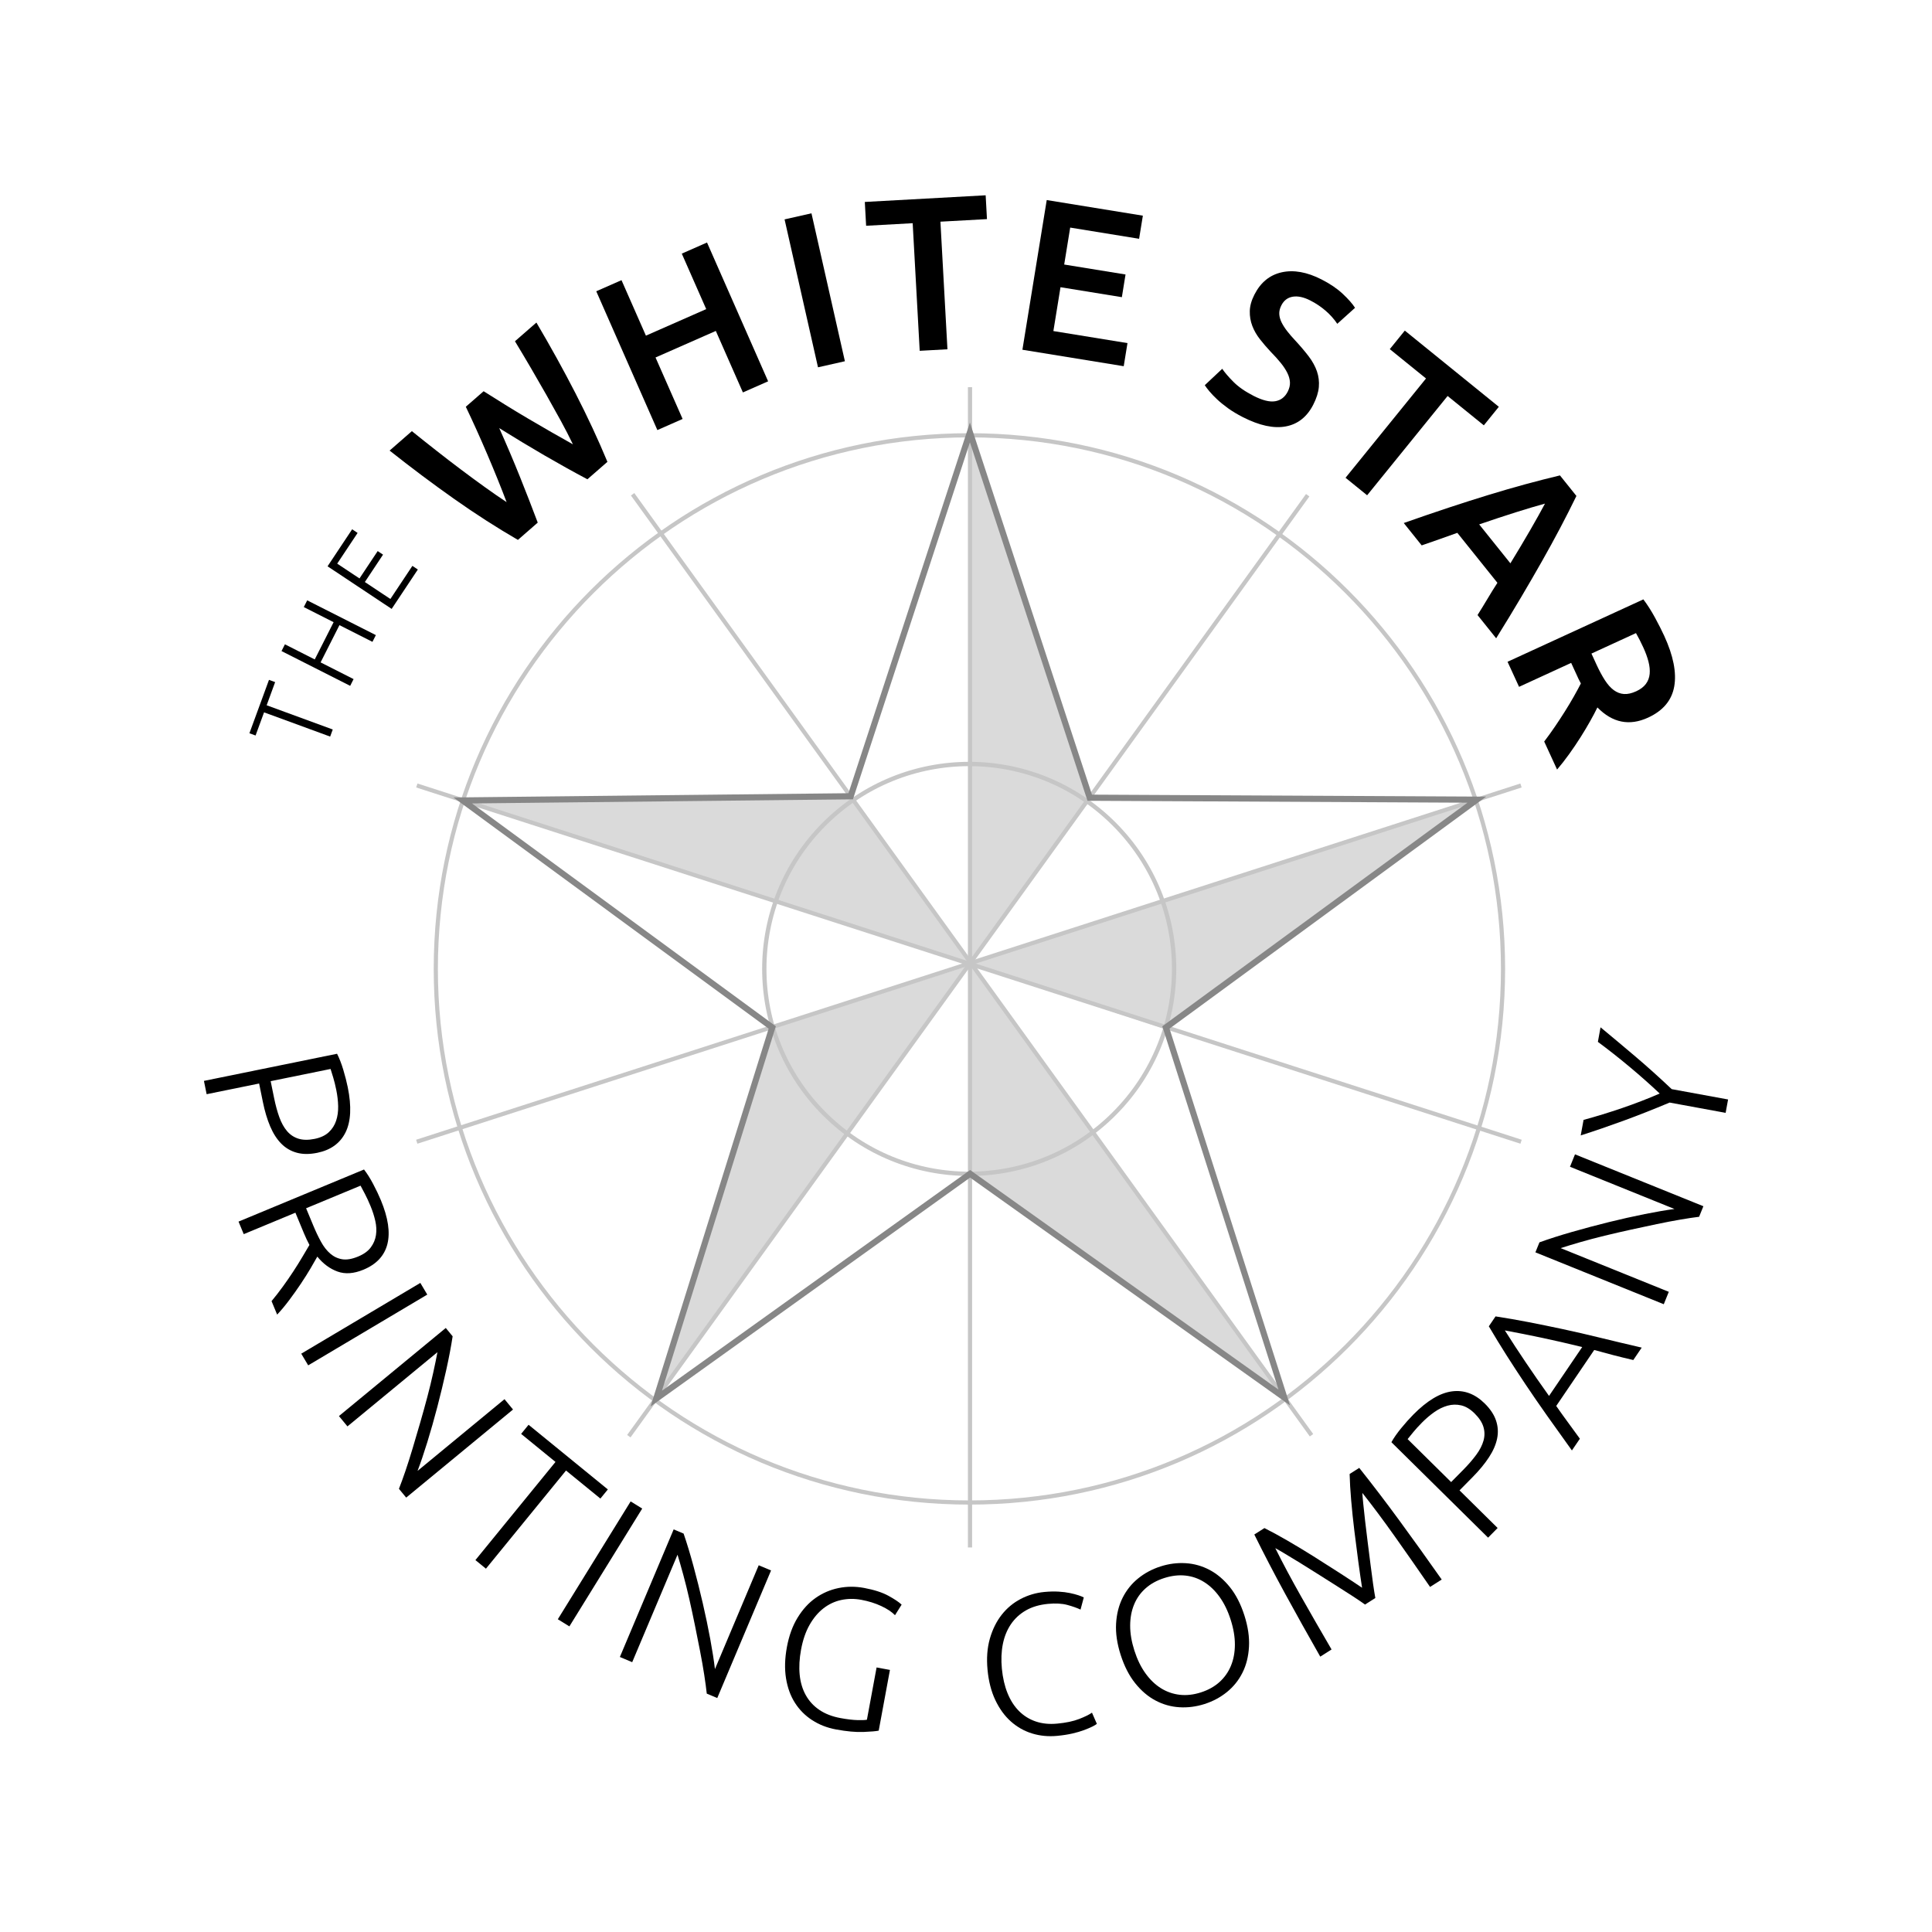 <?xml version="1.0" encoding="utf-8"?>
<!-- Generator: Adobe Illustrator 25.0.0, SVG Export Plug-In . SVG Version: 6.00 Build 0)  -->
<svg version="1.1" id="Layer_1" xmlns="http://www.w3.org/2000/svg" xmlns:xlink="http://www.w3.org/1999/xlink" x="0px" y="0px"
	 viewBox="0 0 4552.44 4552.44" style="enable-background:new 0 0 4552.44 4552.44;" xml:space="preserve">
<style type="text/css">
	.st0{fill:#DADADA;}
	.st1{fill:none;stroke:#C6C6C6;stroke-width:9.825;stroke-miterlimit:10;}
	.st2{fill:none;stroke:#C6C6C6;stroke-width:10.158;stroke-miterlimit:10;}
	.st3{fill:none;stroke:#878787;stroke-width:14.535;stroke-miterlimit:10;}
</style>
<polygon points="633.83,1601.98 648.32,1607.3 628.33,1661.85 784.08,1718.94 777.96,1735.64 622.2,1678.55 602.21,1733.1 
	587.73,1727.77 "/>
<polygon points="715.84,1430.48 723.88,1414.62 885.66,1496.54 877.62,1512.41 799.86,1473.04 755.42,1560.82 833.16,1600.19 
	825.12,1616.08 663.34,1534.13 671.38,1518.24 741.65,1553.85 786.11,1466.07 "/>
<polygon points="922.87,1434.78 771.84,1334.4 829.78,1247.21 842.65,1255.77 794.55,1328.14 847.08,1363.01 889.95,1298.52 
	902.58,1306.92 859.73,1371.43 919.87,1411.42 971.73,1333.4 984.58,1341.96 "/>
<g>
	<path d="M1139.59,921.87c16.34,10.37,33.47,21.1,51.34,32.19c17.89,11.08,35.97,22,54.24,32.76
		c18.27,10.75,36.32,21.24,54.14,31.47c17.82,10.23,34.71,19.79,50.67,28.69c-8.33-17.39-17.84-35.87-28.55-55.5
		c-10.75-19.6-22.03-39.87-33.88-60.8c-11.85-20.89-24.05-42.06-36.59-63.52c-12.56-21.43-25.07-42.46-37.54-63.04l50.53-44.08
		c33.4,56.62,64.16,112.23,92.23,166.9c28.09,54.64,53.12,108.43,75.12,161.31l-47.15,41.11
		c-65.68-34.83-134.95-75.03-207.75-120.56c17.75,39.73,34.02,78.03,48.79,114.83c14.75,36.85,28.74,72.77,41.91,107.81
		l-46.72,40.75c-49.62-28.76-99.56-60.83-149.75-96.2c-50.19-35.37-101.05-73.46-152.58-114.28l52.48-45.77
		c18.46,14.92,37.47,30.04,57.02,45.37c19.53,15.37,38.92,30.28,58.14,44.72c19.24,14.49,38.04,28.33,56.38,41.49
		c18.36,13.2,35.59,25.1,51.65,35.71c-6.59-17.51-13.75-35.78-21.46-54.81c-7.71-19.05-15.72-38.3-24.03-57.76
		c-8.28-19.43-16.72-38.66-25.29-57.64c-8.59-18.98-17.01-37.16-25.33-54.55L1139.59,921.87z"/>
	<polygon points="1606.52,597.63 1665.97,571.44 1809.96,898.5 1750.52,924.7 1686.71,779.8 1544.65,842.34 1608.45,987.21 
		1548.98,1013.4 1404.99,686.33 1464.46,660.17 1522,790.91 1664.07,728.37 	"/>
	<polygon points="1848.72,516.95 1912.09,502.63 1990.85,851.2 1927.48,865.5 	"/>
	<polygon points="2322.54,460.18 2325.63,516.3 2215.96,522.34 2232.5,823.01 2167.13,826.62 2150.57,525.94 2040.88,531.98 
		2037.79,475.86 	"/>
	<polygon points="2409.14,824.11 2466.45,471.4 2692.96,508.2 2684.11,562.65 2521.73,536.27 2507.6,623.31 2652.14,646.79 
		2643.48,700.24 2498.89,676.76 2482.12,780.08 2656.71,808.46 2647.86,862.91 	"/>
	<path d="M2953.98,932.83c20.84,10.61,37.78,14.82,50.88,12.61c13.06-2.21,22.91-9.73,29.45-22.6c3.9-7.64,5.64-15.06,5.26-22.22
		c-0.43-7.14-2.47-14.46-6.18-21.93c-3.69-7.49-8.87-15.34-15.49-23.55c-6.64-8.18-14.51-16.96-23.67-26.24
		c-9.02-9.59-17.41-19.39-25.24-29.38c-7.85-9.94-13.87-20.46-18.1-31.5c-4.23-11.04-6.21-22.65-5.95-34.87
		c0.24-12.2,3.88-25.22,10.92-38.99c14.65-28.78,36.13-46.29,64.4-52.55c28.26-6.23,59.54-0.62,93.82,16.89
		c19.91,10.16,36.49,21.39,49.67,33.71c13.2,12.32,22.91,23.34,29.17,33.09L3151.09,763c-7.45-11.09-16.58-21.36-27.43-30.76
		c-10.82-9.37-22.84-17.44-36.02-24.15c-15.6-7.97-29.43-10.94-41.44-8.97c-12.01,1.97-20.98,8.8-26.9,20.41
		c-3.59,7.07-5.23,13.85-4.9,20.39c0.36,6.54,2.17,13.15,5.5,19.89c3.33,6.71,7.75,13.58,13.23,20.62
		c5.47,7.04,11.7,14.25,18.72,21.69c12.2,13.18,22.74,25.6,31.66,37.25c8.9,11.68,15.42,23.5,19.58,35.44
		c4.09,11.94,5.64,24.29,4.54,37.04c-1.12,12.75-5.47,26.64-13.13,41.65c-14.68,28.78-36.23,45.89-64.63,51.26
		c-28.4,5.4-62.21-1.93-101.41-21.91c-13.18-6.71-24.76-13.68-34.78-20.89c-10.01-7.23-18.6-14.23-25.76-20.96
		c-7.18-6.73-13.18-12.99-17.96-18.7c-4.81-5.76-8.49-10.61-11.09-14.63l41.13-38.66c5.92,8.8,14.77,19.1,26.5,30.88
		C2918.25,911.71,2934.07,922.67,2953.98,932.83"/>
	<polygon points="3531.75,958.55 3496.38,1002.22 3411.05,933.07 3221.43,1167.03 3170.55,1125.78 3360.17,891.82 3274.81,822.69 
		3310.21,779.01 	"/>
	<path d="M3481.57,1449.25c7.97-12.58,15.7-25.19,23.22-37.82c7.47-12.63,15.34-25.33,23.62-38.13l-94.44-117.75
		c-14.25,5.23-28.4,10.28-42.39,15.08c-13.99,4.81-27.86,9.66-41.61,14.49l-42.25-52.71c38.13-13.44,73.58-25.53,106.31-36.37
		c32.71-10.82,63.97-20.79,93.7-29.88c29.71-9.09,58.31-17.39,85.78-24.88c27.47-7.49,54.9-14.51,82.26-21.05l38.8,48.39
		c-12.32,25.31-25.12,50.55-38.42,75.77c-13.3,25.17-27.59,51.29-42.92,78.36c-15.32,27.02-31.78,55.43-49.36,85.16
		c-17.56,29.74-37.06,61.78-58.43,96.11L3481.57,1449.25z M3640.5,1186.68c-19.17,5.23-42.11,12.06-68.84,20.48
		c-26.71,8.45-55.45,17.94-86.21,28.5l73.55,91.71c16.98-27.71,32.57-53.88,46.79-78.48
		C3619.99,1224.29,3631.55,1203.54,3640.5,1186.68"/>
	<path d="M3921.4,1498.16c21.53,46.84,29.43,86.64,23.65,119.35c-5.78,32.73-26.31,57.21-61.59,73.44
		c-44.05,20.25-83.88,12.23-119.44-24c-4.45,9.23-10.11,19.96-16.99,32.21c-6.85,12.23-14.51,25-22.93,38.35
		c-8.44,13.32-17.34,26.5-26.69,39.51c-9.33,12.97-18.82,25.1-28.4,36.33l-30.35-66.06c8.49-11.11,16.89-22.72,25.12-34.83
		c8.25-12.13,16.15-24.17,23.69-36.16c7.54-11.97,14.51-23.57,20.86-34.85c6.38-11.23,11.94-21.55,16.72-30.92
		c-2.33-4.24-4.21-7.9-5.64-11.02c-1.43-3.14-2.81-6.11-4.09-8.92l-13.13-28.57l-122.77,56.4l-27.12-59.04l320.03-147.04
		c9.71,12.92,18.86,27.26,27.4,42.99C3908.29,1471.06,3915.5,1485.34,3921.4,1498.16 M3872.28,1525.82
		c-5.76-12.49-11.51-23.84-17.34-34.02l-104.96,48.24l11.82,25.76c6.61,14.34,13.2,26.67,19.79,36.85
		c6.59,10.23,13.61,18.08,21.03,23.55c7.45,5.47,15.46,8.52,24.05,9.11c8.59,0.6,18.2-1.57,28.83-6.45
		c9.99-4.59,17.56-10.35,22.72-17.25c5.14-6.92,8.14-14.82,8.97-23.72c0.81-8.87-0.14-18.58-2.86-29.02
		C3881.6,1548.4,3877.58,1537.39,3872.28,1525.82"/>
	<path d="M819.44,2561.96c9.23,45.2,7.47,80.67-5.23,106.31c-12.73,25.64-34.92,41.7-66.58,48.15c-18.15,3.69-34.26,3.64-48.34-0.24
		c-14.08-3.85-26.26-10.99-36.54-21.36c-10.3-10.42-18.98-23.93-26.07-40.58c-7.09-16.65-12.85-35.92-17.27-57.73l-8.85-43.37
		l-123.65,25.19l-6.38-31.38l313.7-63.92c5.33,10.44,10.21,22.96,14.63,37.61C813.28,2535.27,816.8,2549.04,819.44,2561.96
		 M792.51,2568.91c-2.4-11.7-4.78-21.53-7.23-29.52c-2.43-7.99-4.54-14.84-6.33-20.55l-141.18,28.76l8.09,39.65
		c3.45,16.91,7.56,32.02,12.35,45.29c4.81,13.27,10.87,24.22,18.22,32.8c7.37,8.59,16.34,14.54,26.95,17.82
		c10.59,3.28,23.27,3.43,38.04,0.41c14.13-2.88,25.24-8.11,33.3-15.68c8.09-7.57,13.84-16.58,17.29-27.07
		c3.5-10.47,5.07-21.91,4.81-34.35C796.5,2594.03,795.05,2581.49,792.51,2568.91"/>
	<path d="M856.35,2991.85c-22.6,9.37-42.92,10.85-60.9,4.38c-17.96-6.47-33.88-18.22-47.74-35.23c-3.88,7.04-9.21,16.32-15.99,27.81
		c-6.78,11.47-14.44,23.57-22.91,36.25c-8.52,12.73-17.56,25.5-27.19,38.32c-9.61,12.85-19.13,24.26-28.57,34.3l-13.18-31.76
		c9.06-10.89,17.91-22.29,26.57-34.21c8.64-11.92,16.87-23.84,24.67-35.73c7.8-11.92,14.89-23.29,21.27-34.09
		c6.4-10.8,11.99-20.24,16.77-28.36c-4.71-8.92-9.02-18.03-12.87-27.31l-20.2-48.7l-121.75,50.55l-12.27-29.57l295.67-122.77
		c7.21,9.23,14.39,20.6,21.55,34.14c7.14,13.51,13.18,26.19,18.13,38.09c17.2,41.44,22.34,75.93,15.41,103.46
		C905.9,2958.93,887.08,2979.1,856.35,2991.85 M873.19,2842.1c-4.57-11.01-8.94-20.48-13.11-28.45
		c-4.16-7.97-7.66-14.58-10.51-19.84l-128.29,53.26l16.98,40.87c5.64,13.63,11.66,26.24,18.03,37.89
		c6.38,11.63,13.63,21,21.89,28.12c8.23,7.11,17.6,11.54,28.17,13.27c10.59,1.74,23.12-0.43,37.61-6.45
		c13.34-5.52,23.26-12.7,29.78-21.55c6.57-8.82,10.61-18.48,12.18-29c1.59-10.51,1.07-21.6-1.57-33.26
		C881.71,2865.34,878,2853.69,873.19,2842.1"/>
	
		<rect x="693.73" y="3103.93" transform="matrix(0.86 -0.511 0.511 0.86 -1472.869 874.818)" width="326.27" height="32.01"/>
	<path d="M940.05,3508.16c4.57-11.61,9.68-25.67,15.32-42.15c5.61-16.51,11.3-34.35,17.03-53.57c5.76-19.22,11.63-39.2,17.63-59.88
		c5.99-20.7,11.63-41.06,16.94-61.04c5.31-20.01,9.94-39.13,13.94-57.38c4-18.25,7.3-34.23,9.85-47.93l-212.03,174.85l-20.05-24.34
		l251.73-207.58l16.15,19.62c-3.59,23.74-8.59,50.12-15.01,79.15c-6.45,29-13.44,58.04-21.01,87.09
		c-7.59,29.05-15.46,56.83-23.67,83.35c-8.21,26.53-15.87,49.03-22.96,67.56l204.87-168.97l20.08,24.36l-251.73,207.56
		L940.05,3508.16z"/>
	<polygon points="1432.29,3509.6 1414.73,3531.13 1333.73,3465.07 1145.04,3696.34 1120.25,3676.09 1308.92,3444.8 1227.97,3378.74 
		1245.5,3357.23 	"/>
	
		<rect x="1248.88" y="3669.39" transform="matrix(0.526 -0.851 0.851 0.526 -2465.157 2948.183)" width="326.26" height="32.02"/>
	<path d="M1665.39,3990.74c-1.36-12.39-3.35-27.24-6-44.46c-2.66-17.22-5.9-35.66-9.73-55.36c-3.83-19.7-7.9-40.11-12.18-61.23
		c-4.31-21.1-8.73-41.75-13.27-61.92c-4.59-20.2-9.32-39.28-14.25-57.31c-4.92-18.03-9.42-33.71-13.49-47.05l-106.79,253.25
		l-29.05-12.25l126.75-300.66l23.41,9.87c7.83,22.72,15.63,48.43,23.38,77.12c7.78,28.69,15.01,57.64,21.79,86.9
		c6.75,29.24,12.65,57.52,17.7,84.81c5.02,27.33,8.68,50.81,10.99,70.49l103.15-244.67l29.07,12.25l-126.77,300.64L1665.39,3990.74z
		"/>
	<path d="M2065.54,3929.08l31.47,5.83l-26.48,143.06c-6.33,1.38-18.39,2.4-36.23,3.12c-17.84,0.67-39.28-1.31-64.28-5.92
		c-20.98-3.88-39.75-11.2-56.26-21.91c-16.53-10.71-30.07-24.31-40.58-40.8c-10.52-16.46-17.53-35.8-21.1-58.02
		c-3.54-22.2-2.83-46.7,2.14-73.55c4.97-26.86,13.39-49.96,25.29-69.3c11.87-19.36,25.95-34.78,42.3-46.29
		c16.34-11.49,34.28-19.25,53.88-23.29c19.58-4.04,39.73-4.14,60.4-0.33c23.76,4.43,42.87,10.59,57.38,18.53
		c14.46,7.95,24.83,14.89,31.07,20.84l-15.61,24.88c-7.49-7.78-18.29-14.96-32.4-21.55c-14.11-6.59-29.78-11.49-47.08-14.7
		c-16.03-2.97-31.71-2.83-46.98,0.38c-15.3,3.24-29.28,9.78-41.94,19.55c-12.65,9.78-23.6,22.77-32.8,38.92
		c-9.21,16.18-15.96,35.66-20.17,58.5c-3.93,21.31-5.02,40.99-3.26,59.02c1.76,18.06,6.52,34.09,14.3,48.12
		c7.78,14.06,18.48,25.69,32.09,34.92c13.61,9.23,30.16,15.63,49.6,19.25c15.72,2.9,29.09,4.5,40.06,4.78
		c10.94,0.29,18.41-0.02,22.41-0.88L2065.54,3929.08z"/>
	<path d="M2491.29,4090.26c-20.93,2-40.75,0.09-59.42-5.66c-18.7-5.78-35.35-15.25-50.03-28.35
		c-14.65-13.08-26.81-29.83-36.47-50.17c-9.68-20.39-15.82-44.15-18.39-71.32c-2.62-27.19-0.76-51.72,5.47-73.6
		c6.28-21.89,15.6-40.66,27.97-56.36c12.37-15.68,27.29-28.07,44.68-37.16c17.41-9.04,35.99-14.54,55.66-16.41
		c12.18-1.17,23.34-1.45,33.5-0.83c10.16,0.6,19.1,1.71,26.81,3.36c7.73,1.62,14.34,3.35,19.89,5.19c5.52,1.83,9.8,3.57,12.8,5.16
		l-7.66,28.62c-8.28-3.92-18.63-7.59-31.09-10.97c-12.46-3.35-27.59-4.21-45.41-2.52c-20.32,1.95-37.71,7.09-52.19,15.39
		c-14.51,8.35-26.31,19.25-35.45,32.71c-9.11,13.51-15.42,29.07-18.94,46.74c-3.5,17.67-4.26,36.99-2.26,57.92
		c2.07,21.55,6.49,40.77,13.3,57.62c6.8,16.84,15.79,30.88,26.98,42.1c11.16,11.23,24.34,19.44,39.46,24.6
		c15.18,5.19,32.12,6.88,50.86,5.07c20.62-1.95,37.71-5.54,51.22-10.8c13.56-5.23,23.69-10.23,30.5-14.96l11.51,26.33
		c-2.04,1.76-5.61,3.92-10.73,6.45c-5.11,2.55-11.66,5.31-19.55,8.28c-7.92,2.95-17.1,5.64-27.62,8.06
		C2516.21,4087.17,2504.42,4089,2491.29,4090.26"/>
	<path d="M2932.13,3806.2c8.54,26.62,12.16,51.34,10.9,74.15c-1.26,22.81-6.35,43.15-15.3,60.99c-8.95,17.89-21.15,33.07-36.56,45.6
		c-15.44,12.51-33.02,21.93-52.74,28.26c-19.72,6.3-39.51,8.87-59.35,7.64c-19.84-1.21-38.58-6.49-56.24-15.84
		c-17.68-9.33-33.64-22.91-47.93-40.75s-25.67-40.06-34.21-66.66c-8.52-26.6-12.13-51.24-10.82-73.91
		c1.31-22.65,6.45-42.92,15.39-60.78c8.94-17.86,21.12-33.07,36.56-45.6c15.42-12.51,33.02-21.93,52.74-28.24
		c19.72-6.35,39.51-8.87,59.35-7.66s38.58,6.52,56.24,15.84c17.65,9.35,33.59,22.84,47.84,40.51
		C2912.24,3757.48,2923.61,3779.61,2932.13,3806.2 M2899.85,3816.55c-6.68-20.91-15.39-38.82-26.1-53.67
		c-10.7-14.87-22.86-26.55-36.44-35.04c-13.58-8.52-28.31-13.61-44.17-15.27c-15.87-1.67-32.5,0.29-49.81,5.83
		c-17.34,5.54-31.97,13.61-43.91,24.22c-11.94,10.56-20.98,23.27-27.07,38.09c-6.14,14.82-9.23,31.4-9.3,49.69
		c-0.07,18.32,3.26,37.94,9.94,58.85c6.71,20.93,15.39,38.8,26.12,53.67c10.68,14.87,22.84,26.57,36.44,35.06
		c13.58,8.49,28.33,13.63,44.25,15.49c15.92,1.81,32.52-0.05,49.88-5.61c17.32-5.54,31.95-13.7,43.84-24.41
		c11.87-10.73,20.89-23.5,27-38.35c6.14-14.82,9.23-31.38,9.3-49.67C2909.89,3857.09,2906.56,3837.48,2899.85,3816.55"/>
	<path d="M3216.49,3780.85c-6.85-4.92-16.22-11.28-28.02-19.03c-11.82-7.73-24.88-16.08-39.16-25.05
		c-14.27-8.95-28.95-18.22-43.98-27.81c-15.06-9.61-29.28-18.51-42.72-26.74c-13.42-8.18-25.26-15.37-35.49-21.5
		c-10.25-6.14-17.6-10.37-22.1-12.75c17.58,35.33,37.71,73.01,60.35,113.09c22.67,40.11,46.72,81.97,72.22,125.63l-26.64,16.91
		c-29.4-51.6-57.12-101.29-83.19-149.04c-26.03-47.79-50.1-94.06-72.18-138.76l23.84-15.15c16.39,8.21,34.59,18.1,54.64,29.74
		c20.05,11.61,40.44,23.96,61.18,36.97c20.77,13.04,41.08,25.98,60.97,38.82c19.89,12.85,37.66,24.55,53.26,35.06
		c-2.88-18.6-5.9-39.66-9.06-63.11c-3.16-23.48-6.21-47.36-9.18-71.7c-2.97-24.31-5.42-48.03-7.42-71.1
		c-1.97-23.1-3.21-43.79-3.64-62.11l22.65-14.37c31.07,39.01,62.71,80.48,94.84,124.37c32.16,43.91,65.3,90.13,99.48,138.71
		l-27.43,17.44c-28.67-41.65-56.33-81.26-82.95-118.82c-26.62-37.56-52.17-71.82-76.65-102.77c0.24,5.07,0.95,13.54,2.16,25.41
		c1.21,11.87,2.71,25.62,4.45,41.22c1.74,15.63,3.76,32.3,6.07,49.98c2.28,17.67,4.47,34.9,6.54,51.6
		c2.07,16.72,4.09,32.07,6.09,46.05c2,13.96,3.76,25.12,5.33,33.42L3216.49,3780.85z"/>
	<path d="M3330.13,3333.38c32.42-32.83,62.83-51.12,91.21-54.86c28.38-3.71,54.07,5.76,77.07,28.48
		c13.2,13.01,22.1,26.45,26.74,40.3c4.64,13.84,5.52,27.9,2.59,42.25c-2.9,14.34-9.3,29.09-19.2,44.22
		c-9.9,15.18-22.67,30.66-38.32,46.53l-31.09,31.5l89.78,88.64l-22.48,22.79l-227.82-224.94c5.71-10.23,13.39-21.27,23.1-33.09
		C3311.39,3353.36,3320.86,3342.75,3330.13,3333.38 M3350.9,3351.88c-8.4,8.47-15.22,15.99-20.51,22.43
		c-5.28,6.47-9.8,12.06-13.56,16.72l102.53,101.22l28.45-28.81c12.13-12.28,22.38-24.1,30.74-35.47c8.37-11.37,14.06-22.5,17.1-33.4
		c3.04-10.9,2.97-21.65-0.21-32.3c-3.16-10.63-10.13-21.24-20.84-31.8c-10.25-10.16-20.82-16.49-31.59-18.96
		c-10.78-2.47-21.46-2.24-32.12,0.71c-10.63,2.95-21.03,8.02-31.19,15.18C3369.53,3334.56,3359.94,3342.73,3350.9,3351.88"/>
	<path d="M3848.59,3204.68c-16.75-3.85-32.71-7.78-47.91-11.75c-15.18-3.97-29.9-7.95-44.18-11.89l-89.52,131.88
		c8.59,12.42,17.56,24.93,26.88,37.59c9.3,12.61,18.94,25.79,28.86,39.58l-18.77,27.64c-21.15-29.33-40.75-56.78-58.85-82.38
		c-18.08-25.57-34.97-50.15-50.67-73.6c-15.7-23.46-30.59-46.29-44.7-68.49c-14.11-22.2-27.97-44.89-41.56-68.04l15.84-23.36
		c26.45,4.04,52.6,8.61,78.38,13.63c25.81,5.04,52.53,10.49,80.14,16.39c27.59,5.9,56.64,12.58,87.07,20.05
		c30.45,7.45,63.37,15.3,98.82,23.5L3848.59,3204.68z M3545.97,3134.93c15.77,25,32.09,49.96,48.88,74.86
		c16.8,24.95,35.18,51.45,55.17,79.48l78.22-115.21c-33.52-8.21-65.04-15.42-94.56-21.7
		C3604.14,3146.13,3574.92,3140.33,3545.97,3134.93"/>
	<path d="M4003.67,2867.15c-12.4,1.5-27.19,3.73-44.34,6.66c-17.18,2.93-35.59,6.45-55.24,10.56c-19.62,4.12-39.96,8.49-61.02,13.08
		c-21.05,4.62-41.63,9.35-61.73,14.23c-20.1,4.88-39.13,9.9-57.09,15.08c-17.94,5.21-33.54,9.92-46.82,14.23l254.8,102.96
		l-11.82,29.24l-302.5-122.25l9.54-23.57c22.58-8.16,48.15-16.32,76.72-24.53c28.57-8.18,57.43-15.87,86.57-23.08
		c29.14-7.18,57.33-13.51,84.57-18.96c27.21-5.42,50.64-9.44,70.29-12.04l-246.19-99.48l11.8-29.26l302.52,122.25L4003.67,2867.15z"
		/>
	<path d="M4066.16,2622.25l-131.98-24.24c-37.71,15.84-73.89,30.12-108.62,42.82c-34.71,12.68-68.34,24.24-100.86,34.59l6.71-36.59
		c29.55-7.99,59.71-17.25,90.52-27.76c30.81-10.49,60.42-21.96,88.87-34.33c-22.31-21.05-45.98-42.04-71.03-62.95
		c-25.03-20.89-49.91-40.51-74.62-58.78l6.26-34.28c26.36,21.74,53.64,44.63,81.95,68.65c28.31,24.03,56.85,49.67,85.66,76.98
		l132.91,24.38L4066.16,2622.25z"/>
	<polygon class="st0" points="2286.14,1020.18 2286,2271.67 2571.77,1880.42 	"/>
	<polygon class="st0" points="1087.24,1887.89 2286.61,2274.45 2002.31,1879.92 	"/>
	<polygon class="st0" points="1549.84,3286 2284.27,2275.15 1816.37,2423.12 	"/>
	<polygon class="st0" points="3018.2,3282.52 2285.99,2271.67 2282.14,2762.4 	"/>
	<polygon class="st0" points="3471.72,1885.02 2283.42,2271.14 2748.91,2426.45 	"/>
	<path class="st1" d="M1026.89,2283.06c0-694.43,562.95-1257.37,1257.37-1257.37c694.43,0,1257.39,562.93,1257.39,1257.37
		c0,694.44-562.96,1257.37-1257.39,1257.37C1589.84,3540.42,1026.89,2977.49,1026.89,2283.06z"/>
	
		<ellipse transform="matrix(0.707 -0.707 0.707 0.707 -945.318 2283.915)" class="st2" cx="2284.27" cy="2283.06" rx="482.91" ry="482.91"/>
	<line class="st1" x1="2285.66" y1="912.33" x2="2285.66" y2="3646.37"/>
	<line class="st1" x1="982.01" y1="2690.29" x2="3583.99" y2="1850.87"/>
	<line class="st1" x1="1481.72" y1="3384.14" x2="3081.4" y2="1166.93"/>
	<line class="st1" x1="3584.17" y1="2690.29" x2="982.18" y2="1850.87"/>
	<line class="st1" x1="3090.35" y1="3381.91" x2="1490.67" y2="1164.7"/>
	<polygon class="st3" points="2567.78,1879.68 3479.92,1884.27 2747.26,2421.06 3026.16,3292.98 2285.86,2765.85 1546.37,3295.6 
		1819.67,2421.06 1090.29,1886.13 2004.51,1876.28 2285.45,1018.92 	"/>
</g>
</svg>
